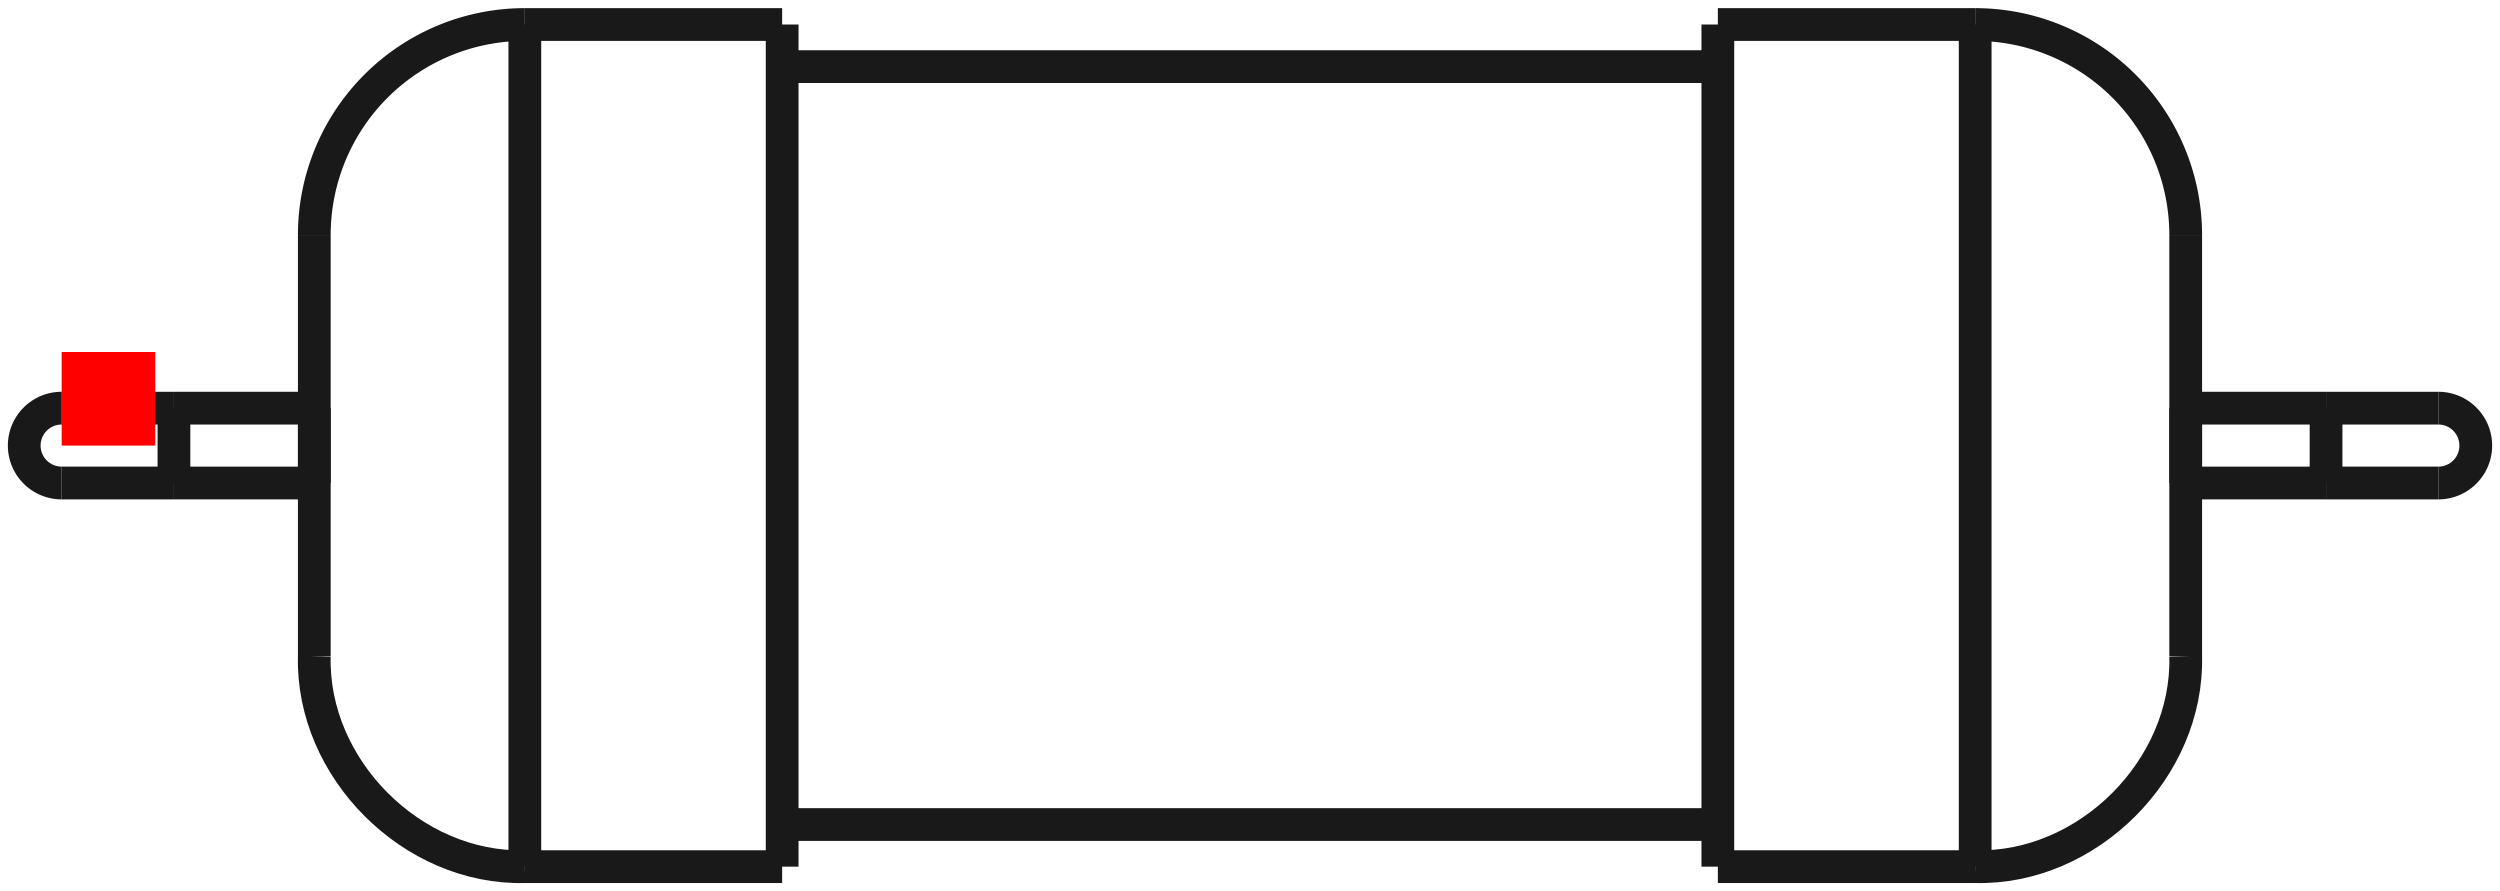 <?xml version="1.0"?>
<!DOCTYPE svg PUBLIC "-//W3C//DTD SVG 1.1//EN" "http://www.w3.org/Graphics/SVG/1.1/DTD/svg11.dtd">
<svg width="26.718mm" height="9.524mm" viewBox="0 0 26.718 9.524" xmlns="http://www.w3.org/2000/svg" version="1.1">
<g id="Shape2DView" transform="translate(0.659,4.762) scale(1,-1)">
<path id="Shape2DView_nwe0000"  d="M 4.95 4.5 L 7.7 4.5 " stroke="#191919" stroke-width="0.35 px" style="stroke-width:0.35;stroke-miterlimit:4;stroke-dasharray:none;fill:none;fill-opacity:1;fill-rule: evenodd"/>
<path id="Shape2DView_nwe0001"  d="M 7.7 4.5 L 7.7 4.387 L 7.7 4.054 L 7.7 3.518 L 7.7 2.806 L 7.7 1.952 L 7.7 1.001 L 7.7 2.755455298081545e-16 L 7.7 -1.001 L 7.7 -1.952 L 7.7 -2.806 L 7.7 -3.518 L 7.7 -4.054 L 7.7 -4.387 L 7.7 -4.5 " stroke="#191919" stroke-width="0.35 px" style="stroke-width:0.35;stroke-miterlimit:4;stroke-dasharray:none;fill:none;fill-opacity:1;fill-rule: evenodd"/>
<path id="Shape2DView_nwe0002"  d="M 2.7 2.25 L 2.7 2.194 L 2.7 2.027 L 2.7 1.759 L 2.7 1.403 L 2.7 0.976 L 2.7 0.501 L 2.7 1.3777276490407724e-16 L 2.7 -0.501 L 2.7 -0.976 L 2.7 -1.403 L 2.7 -1.759 L 2.7 -2.027 L 2.7 -2.194 L 2.7 -2.25 " stroke="#191919" stroke-width="0.35 px" style="stroke-width:0.35;stroke-miterlimit:4;stroke-dasharray:none;fill:none;fill-opacity:1;fill-rule: evenodd"/>
<path id="Shape2DView_nwe0003"  d="M 4.95 4.5 A 2.25 2.25 0 0 1 2.7 2.25" stroke="#191919" stroke-width="0.35 px" style="stroke-width:0.35;stroke-miterlimit:4;stroke-dasharray:none;fill:none;fill-opacity:1;fill-rule: evenodd"/>
<path id="Shape2DView_nwe0004"  d="M 2.7 0.4 L 2.7 0.39 L 2.7 0.36 L 2.7 0.313 L 2.7 0.249 L 2.7 0.174 L 2.7 0.089 L 2.7 4.898587196589413e-17 L 2.7 -0.089 L 2.7 -0.174 L 2.7 -0.249 L 2.7 -0.313 L 2.7 -0.36 L 2.7 -0.39 L 2.7 -0.4 " stroke="#191919" stroke-width="0.35 px" style="stroke-width:0.35;stroke-miterlimit:4;stroke-dasharray:none;fill:none;fill-opacity:1;fill-rule: evenodd"/>
<path id="Shape2DView_nwe0005"  d="M 7.7 4.05 L 17.7 4.05 " stroke="#191919" stroke-width="0.35 px" style="stroke-width:0.35;stroke-miterlimit:4;stroke-dasharray:none;fill:none;fill-opacity:1;fill-rule: evenodd"/>
<path id="Shape2DView_nwe0006"  d="M 17.7 4.5 L 17.7 4.387 L 17.7 4.054 L 17.7 3.518 L 17.7 2.806 L 17.7 1.952 L 17.7 1.001 L 17.7 2.755455298081545e-16 L 17.7 -1.001 L 17.7 -1.952 L 17.7 -2.806 L 17.7 -3.518 L 17.7 -4.054 L 17.7 -4.387 L 17.7 -4.5 " stroke="#191919" stroke-width="0.35 px" style="stroke-width:0.35;stroke-miterlimit:4;stroke-dasharray:none;fill:none;fill-opacity:1;fill-rule: evenodd"/>
<path id="Shape2DView_nwe0007"  d="M 5.573999878030222e-16 0.4 A 0.4 0.4 0 0 1 -7.84022e-16 -0.4" stroke="#191919" stroke-width="0.35 px" style="stroke-width:0.35;stroke-miterlimit:4;stroke-dasharray:none;fill:none;fill-opacity:1;fill-rule: evenodd"/>
<path id="Shape2DView_nwe0008"  d="M 17.7 4.5 L 20.45 4.5 " stroke="#191919" stroke-width="0.35 px" style="stroke-width:0.35;stroke-miterlimit:4;stroke-dasharray:none;fill:none;fill-opacity:1;fill-rule: evenodd"/>
<path id="Shape2DView_nwe0009"  d="M 20.45 4.5 A 2.25 2.25 0 0 0 22.7 2.25" stroke="#191919" stroke-width="0.35 px" style="stroke-width:0.35;stroke-miterlimit:4;stroke-dasharray:none;fill:none;fill-opacity:1;fill-rule: evenodd"/>
<path id="Shape2DView_nwe0010"  d="M 22.7 2.25 L 22.7 2.194 L 22.7 2.027 L 22.7 1.759 L 22.7 1.403 L 22.7 0.976 L 22.7 0.501 L 22.7 1.3777276490407724e-16 L 22.7 -0.501 L 22.7 -0.976 L 22.7 -1.403 L 22.7 -1.759 L 22.7 -2.027 L 22.7 -2.194 L 22.7 -2.25 " stroke="#191919" stroke-width="0.35 px" style="stroke-width:0.35;stroke-miterlimit:4;stroke-dasharray:none;fill:none;fill-opacity:1;fill-rule: evenodd"/>
<path id="Shape2DView_nwe0011"  d="M 22.7 0.4 L 22.7 0.39 L 22.7 0.36 L 22.7 0.313 L 22.7 0.249 L 22.7 0.174 L 22.7 0.089 L 22.7 4.898587196589413e-17 L 22.7 -0.089 L 22.7 -0.174 L 22.7 -0.249 L 22.7 -0.313 L 22.7 -0.36 L 22.7 -0.39 L 22.7 -0.4 " stroke="#191919" stroke-width="0.35 px" style="stroke-width:0.35;stroke-miterlimit:4;stroke-dasharray:none;fill:none;fill-opacity:1;fill-rule: evenodd"/>
<path id="Shape2DView_nwe0012"  d="M 25.4 -0.4 A 0.4 0.4 0 0 1 25.4 0.4" stroke="#191919" stroke-width="0.35 px" style="stroke-width:0.35;stroke-miterlimit:4;stroke-dasharray:none;fill:none;fill-opacity:1;fill-rule: evenodd"/>
<path id="Shape2DView_nwe0013"  d="M 4.95 4.5 L 4.95 4.387 L 4.95 4.054 L 4.95 3.518 L 4.95 2.806 L 4.95 1.952 L 4.95 1.001 L 4.95 2.755455298081545e-16 L 4.95 -1.001 L 4.95 -1.952 L 4.95 -2.806 L 4.95 -3.518 L 4.95 -4.054 L 4.95 -4.387 L 4.95 -4.5 " stroke="#191919" stroke-width="0.35 px" style="stroke-width:0.35;stroke-miterlimit:4;stroke-dasharray:none;fill:none;fill-opacity:1;fill-rule: evenodd"/>
<path id="Shape2DView_nwe0014"  d="M 1.2 -0.4 L 1.2 -0.39 L 1.2 -0.36 L 1.2 -0.313 L 1.2 -0.249 L 1.2 -0.174 L 1.2 -0.089 L 1.2 -9.797174393178826e-17 L 1.2 0.089 L 1.2 0.174 L 1.2 0.249 L 1.2 0.313 L 1.2 0.36 L 1.2 0.39 L 1.2 0.4 " stroke="#191919" stroke-width="0.35 px" style="stroke-width:0.35;stroke-miterlimit:4;stroke-dasharray:none;fill:none;fill-opacity:1;fill-rule: evenodd"/>
<path id="Shape2DView_nwe0015"  d="M 20.45 4.5 L 20.45 4.387 L 20.45 4.054 L 20.45 3.518 L 20.45 2.806 L 20.45 1.952 L 20.45 1.001 L 20.45 2.755455298081545e-16 L 20.45 -1.001 L 20.45 -1.952 L 20.45 -2.806 L 20.45 -3.518 L 20.45 -4.054 L 20.45 -4.387 L 20.45 -4.5 " stroke="#191919" stroke-width="0.35 px" style="stroke-width:0.35;stroke-miterlimit:4;stroke-dasharray:none;fill:none;fill-opacity:1;fill-rule: evenodd"/>
<path id="Shape2DView_nwe0016"  d="M 24.2 0.4 L 24.2 0.39 L 24.2 0.36 L 24.2 0.313 L 24.2 0.249 L 24.2 0.174 L 24.2 0.089 L 24.2 4.898587196589413e-17 L 24.2 -0.089 L 24.2 -0.174 L 24.2 -0.249 L 24.2 -0.313 L 24.2 -0.36 L 24.2 -0.39 L 24.2 -0.4 " stroke="#191919" stroke-width="0.35 px" style="stroke-width:0.35;stroke-miterlimit:4;stroke-dasharray:none;fill:none;fill-opacity:1;fill-rule: evenodd"/>
<path id="Shape2DView_nwe0017"  d="M 7.7 -4.5 L 4.95 -4.5 " stroke="#191919" stroke-width="0.35 px" style="stroke-width:0.35;stroke-miterlimit:4;stroke-dasharray:none;fill:none;fill-opacity:1;fill-rule: evenodd"/>
<path id="Shape2DView_nwe0018"  d="M 4.95 -4.5 C 3.748 -4.531 2.669 -3.452 2.7 -2.25 " stroke="#191919" stroke-width="0.35 px" style="stroke-width:0.35;stroke-miterlimit:4;stroke-dasharray:none;fill:none;fill-opacity:1;fill-rule: evenodd"/>
<path id="Shape2DView_nwe0019"  d="M 17.7 -4.05 L 7.7 -4.05 " stroke="#191919" stroke-width="0.35 px" style="stroke-width:0.35;stroke-miterlimit:4;stroke-dasharray:none;fill:none;fill-opacity:1;fill-rule: evenodd"/>
<path id="Shape2DView_nwe0020"  d="M 1.2 -0.4 L 2.7 -0.4 " stroke="#191919" stroke-width="0.35 px" style="stroke-width:0.35;stroke-miterlimit:4;stroke-dasharray:none;fill:none;fill-opacity:1;fill-rule: evenodd"/>
<path id="Shape2DView_nwe0021"  d="M 1.2 0.4 L 2.7 0.4 " stroke="#191919" stroke-width="0.35 px" style="stroke-width:0.35;stroke-miterlimit:4;stroke-dasharray:none;fill:none;fill-opacity:1;fill-rule: evenodd"/>
<path id="Shape2DView_nwe0022"  d="M 1.2 -0.4 Q 0.936 -0.4 0.672 -0.4 Q 0.557 -0.4 0.442 -0.4 Q 0.012 -0.4 0.0 -0.4 " stroke="#191919" stroke-width="0.35 px" style="stroke-width:0.35;stroke-miterlimit:4;stroke-dasharray:none;fill:none;fill-opacity:1;fill-rule: evenodd"/>
<path id="Shape2DView_nwe0023"  d="M 1.2 0.4 Q 0.936 0.4 0.672 0.4 Q 0.557 0.4 0.442 0.4 Q 0.012 0.4 0.0 0.4 " stroke="#191919" stroke-width="0.35 px" style="stroke-width:0.35;stroke-miterlimit:4;stroke-dasharray:none;fill:none;fill-opacity:1;fill-rule: evenodd"/>
<path id="Shape2DView_nwe0024"  d="M 20.45 -4.5 L 17.7 -4.5 " stroke="#191919" stroke-width="0.35 px" style="stroke-width:0.35;stroke-miterlimit:4;stroke-dasharray:none;fill:none;fill-opacity:1;fill-rule: evenodd"/>
<path id="Shape2DView_nwe0025"  d="M 20.45 -4.5 C 21.652 -4.531 22.731 -3.453 22.7 -2.25 " stroke="#191919" stroke-width="0.35 px" style="stroke-width:0.35;stroke-miterlimit:4;stroke-dasharray:none;fill:none;fill-opacity:1;fill-rule: evenodd"/>
<path id="Shape2DView_nwe0026"  d="M 22.7 -0.4 L 24.2 -0.4 " stroke="#191919" stroke-width="0.35 px" style="stroke-width:0.35;stroke-miterlimit:4;stroke-dasharray:none;fill:none;fill-opacity:1;fill-rule: evenodd"/>
<path id="Shape2DView_nwe0027"  d="M 22.7 0.4 L 24.2 0.4 " stroke="#191919" stroke-width="0.35 px" style="stroke-width:0.35;stroke-miterlimit:4;stroke-dasharray:none;fill:none;fill-opacity:1;fill-rule: evenodd"/>
<path id="Shape2DView_nwe0028"  d="M 24.2 0.4 Q 25.293 0.4 25.4 0.4 " stroke="#191919" stroke-width="0.35 px" style="stroke-width:0.35;stroke-miterlimit:4;stroke-dasharray:none;fill:none;fill-opacity:1;fill-rule: evenodd"/>
<path id="Shape2DView_nwe0029"  d="M 24.2 -0.4 Q 25.293 -0.4 25.4 -0.4 " stroke="#191919" stroke-width="0.35 px" style="stroke-width:0.35;stroke-miterlimit:4;stroke-dasharray:none;fill:none;fill-opacity:1;fill-rule: evenodd"/>
<title>b'Shape2DView'</title>
</g>
<g id="Rectangle" transform="translate(0.659,4.762) scale(1,-1)">
<rect fill="#ff0000" id="origin" width="1" height="1" x="0" y="0" />
<title>b'Rectangle'</title>
</g>
</svg>